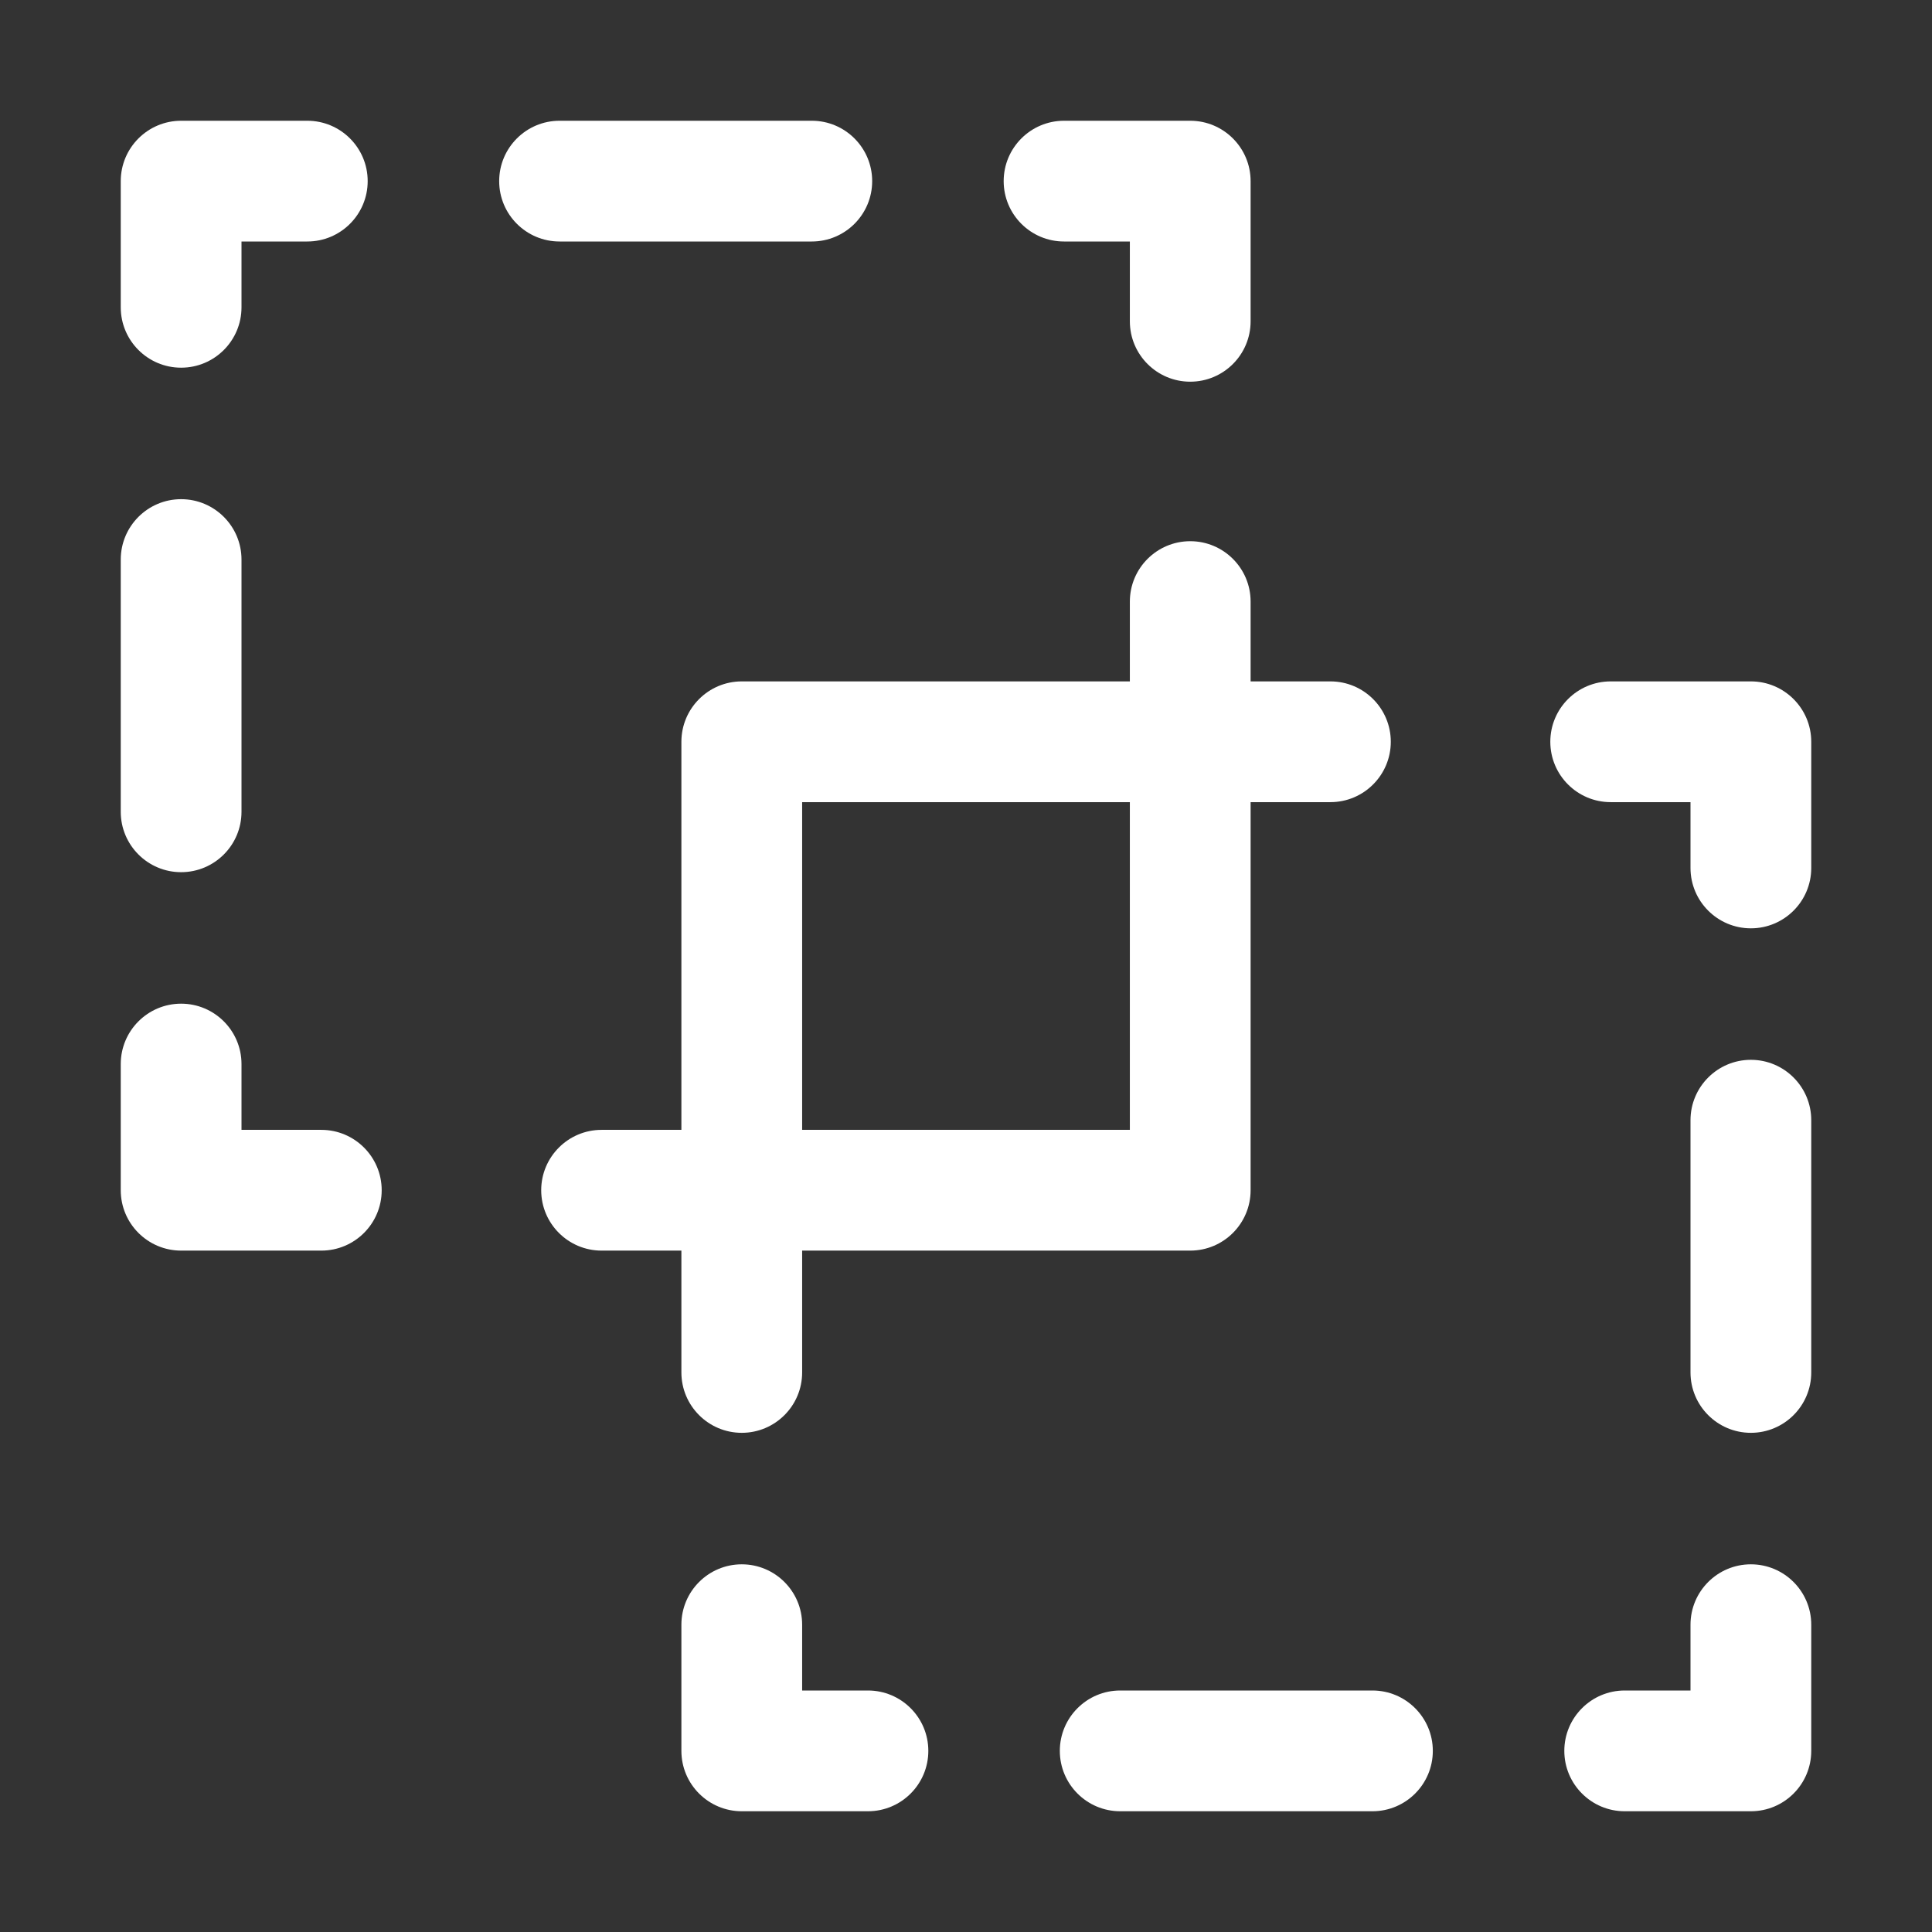 <svg width="16" height="16" viewBox="0 0 16 16" fill="none" xmlns="http://www.w3.org/2000/svg">
<rect x="0" y="0" width="16" height="16" fill="#333333" stroke="none"/>
<path d="M1.5 1C1.224 1 1 1.224 1 1.5V2.545C1 2.821 1.224 3.045 1.5 3.045C1.776 3.045 2 2.821 2 2.545V2H2.545C2.821 2 3.045 1.776 3.045 1.5C3.045 1.224 2.821 1 2.545 1H1.5Z" fill="white"/>
<path d="M4.634 1C4.358 1 4.134 1.224 4.134 1.5C4.134 1.776 4.358 2 4.634 2H6.723C6.999 2 7.223 1.776 7.223 1.5C7.223 1.224 6.999 1 6.723 1H4.634Z" fill="white"/>
<path d="M8.812 1C8.536 1 8.312 1.224 8.312 1.5C8.312 1.776 8.536 2 8.812 2H9.357V2.661C9.357 2.937 9.581 3.161 9.857 3.161C10.133 3.161 10.357 2.937 10.357 2.661V1.5C10.357 1.224 10.133 1 9.857 1H8.812Z" fill="white"/>
<path d="M2 4.634C2 4.358 1.776 4.134 1.5 4.134C1.224 4.134 1 4.358 1 4.634V6.723C1 6.999 1.224 7.223 1.5 7.223C1.776 7.223 2 6.999 2 6.723V4.634Z" fill="white"/>
<path fill-rule="evenodd" clip-rule="evenodd" d="M10.357 4.982C10.357 4.706 10.133 4.482 9.857 4.482C9.581 4.482 9.357 4.706 9.357 4.982V5.643H6.143C5.867 5.643 5.643 5.867 5.643 6.143V9.357H4.982C4.706 9.357 4.482 9.581 4.482 9.857C4.482 10.133 4.706 10.357 4.982 10.357H5.643V11.366C5.643 11.642 5.867 11.866 6.143 11.866C6.419 11.866 6.643 11.642 6.643 11.366V10.357H9.857C10.133 10.357 10.357 10.133 10.357 9.857V6.643H11.018C11.294 6.643 11.518 6.419 11.518 6.143C11.518 5.867 11.294 5.643 11.018 5.643H10.357V4.982ZM6.643 9.357V6.643H9.357V9.357H6.643Z" fill="white"/>
<path d="M13.339 5.643C13.063 5.643 12.839 5.867 12.839 6.143C12.839 6.419 13.063 6.643 13.339 6.643H14V7.188C14 7.464 14.224 7.688 14.5 7.688C14.776 7.688 15 7.464 15 7.188V6.143C15 5.867 14.776 5.643 14.5 5.643H13.339Z" fill="white"/>
<path d="M2 8.812C2 8.536 1.776 8.312 1.5 8.312C1.224 8.312 1 8.536 1 8.812V9.857C1 10.133 1.224 10.357 1.5 10.357H2.661C2.937 10.357 3.161 10.133 3.161 9.857C3.161 9.581 2.937 9.357 2.661 9.357H2V8.812Z" fill="white"/>
<path d="M15 9.277C15 9.001 14.776 8.777 14.5 8.777C14.224 8.777 14 9.001 14 9.277V11.366C14 11.642 14.224 11.866 14.5 11.866C14.776 11.866 15 11.642 15 11.366V9.277Z" fill="white"/>
<path d="M6.643 13.455C6.643 13.179 6.419 12.955 6.143 12.955C5.867 12.955 5.643 13.179 5.643 13.455V14.5C5.643 14.776 5.867 15 6.143 15H7.188C7.464 15 7.688 14.776 7.688 14.5C7.688 14.224 7.464 14 7.188 14H6.643V13.455Z" fill="white"/>
<path d="M15 13.455C15 13.179 14.776 12.955 14.5 12.955C14.224 12.955 14 13.179 14 13.455V14H13.455C13.179 14 12.955 14.224 12.955 14.5C12.955 14.776 13.179 15 13.455 15H14.5C14.776 15 15 14.776 15 14.5V13.455Z" fill="white"/>
<path d="M9.277 14C9.001 14 8.777 14.224 8.777 14.5C8.777 14.776 9.001 15 9.277 15H11.366C11.642 15 11.866 14.776 11.866 14.5C11.866 14.224 11.642 14 11.366 14H9.277Z" fill="white"/>
</svg>
